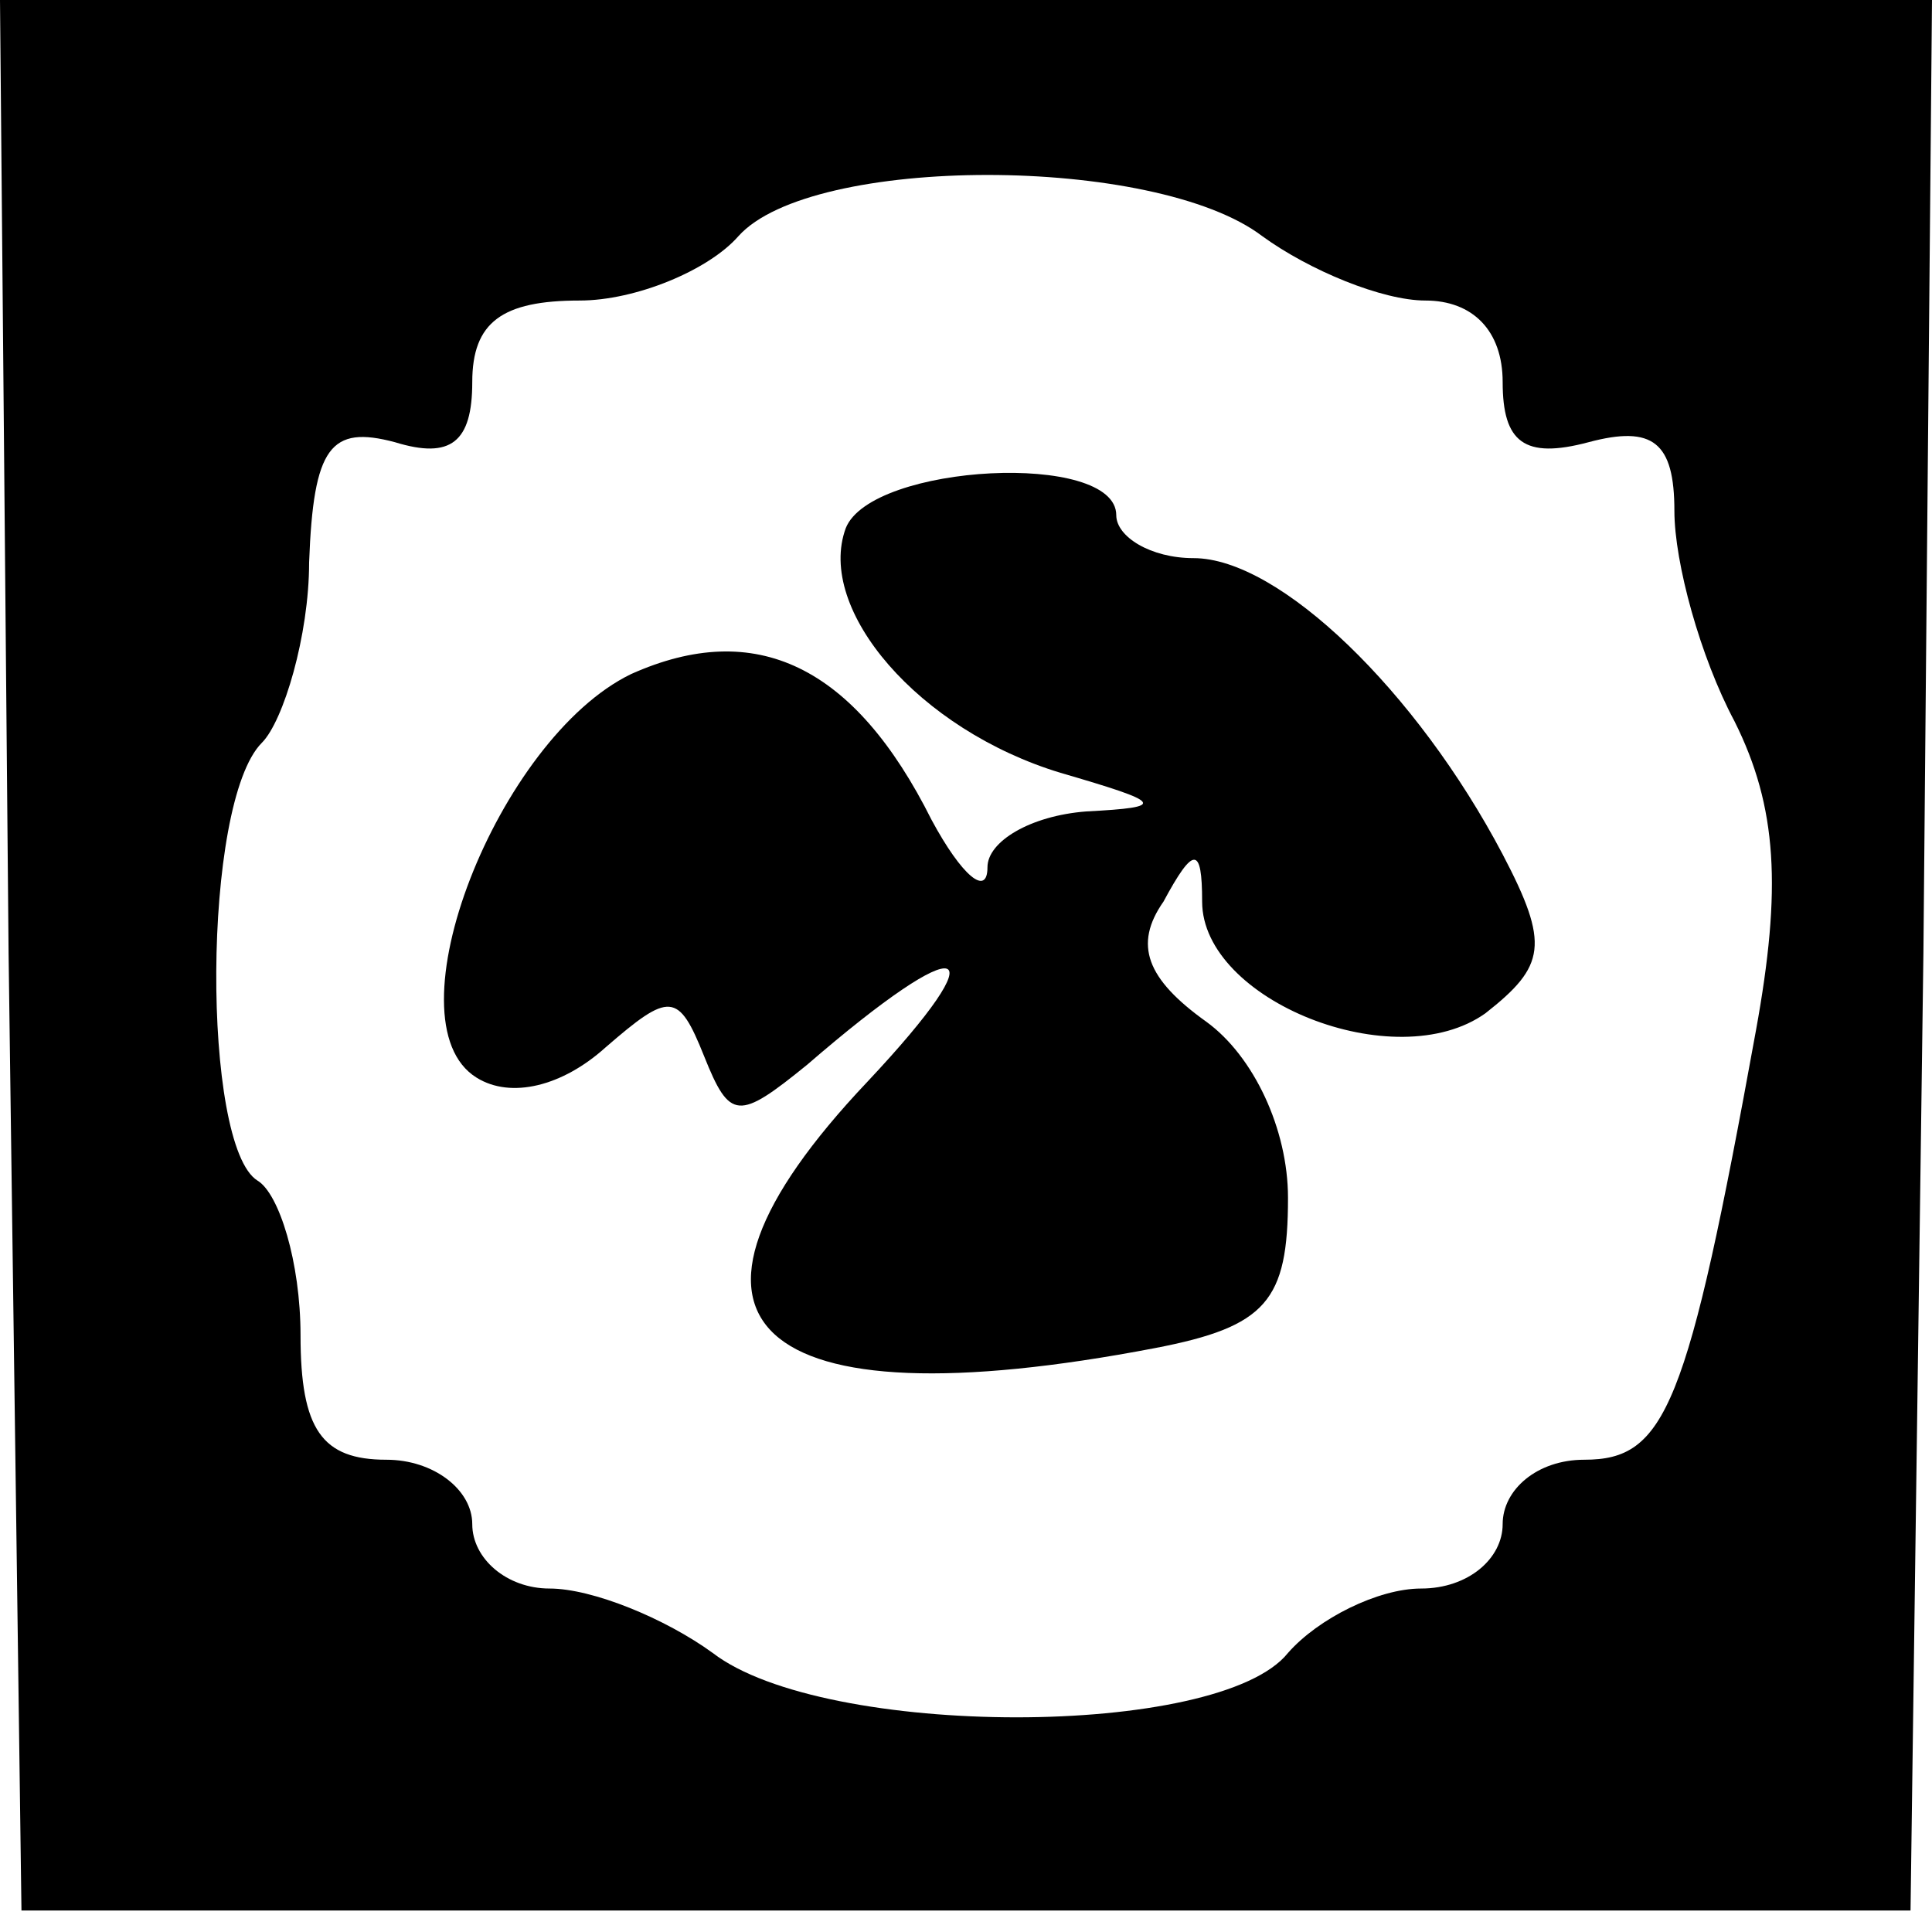 <?xml version="1.0" standalone="no"?>
<!DOCTYPE svg PUBLIC "-//W3C//DTD SVG 20010904//EN"
 "http://www.w3.org/TR/2001/REC-SVG-20010904/DTD/svg10.dtd">
<svg version="1.0" xmlns="http://www.w3.org/2000/svg"
 width="45pt" height="45pt" viewBox="0 0 45 45"
 preserveAspectRatio="xMidYMid meet">
<g transform="translate(0,45) scale(0.1,-0.1)"
fill="#000000" stroke="none">
<path d="M2 228 l3 -223 220 0 220 0 3 223 2 222 -225 0 -225 0 2 -222z m292
167 c11 -8 28 -15 38 -15 11 0 18 -7 18 -19 0 -14 5 -18 20 -14 15 4 20 0 20
-16 0 -12 6 -34 14 -49 10 -20 11 -39 5 -72 -16 -88 -21 -100 -40 -100 -11 0
-19 -7 -19 -15 0 -8 -8 -15 -19 -15 -10 0 -24 -7 -31 -15 -16 -20 -108 -20
-134 0 -11 8 -28 15 -38 15 -10 0 -18 7 -18 15 0 8 -9 15 -20 15 -15 0 -20 7
-20 29 0 17 -5 33 -10 36 -13 8 -13 88 1 102 5 5 11 25 11 42 1 27 5 32 20 28
13 -4 18 0 18 14 0 14 7 19 25 19 13 0 30 7 37 15 17 19 97 19 122 0z"/>
<path d="M197 327 c-7 -19 17 -47 50 -57 24 -7 25 -8 6 -9 -13 -1 -23 -7 -23
-13 0 -7 -6 -2 -13 11 -18 36 -41 47 -70 34 -31 -15 -57 -81 -36 -94 8 -5 20
-2 30 7 15 13 17 13 23 -2 6 -15 8 -15 24 -2 37 32 45 29 14 -4 -53 -56 -27
-80 67 -62 26 5 31 11 31 35 0 16 -8 33 -19 41 -14 10 -17 18 -10 28 7 13 9
13 9 0 0 -23 45 -41 66 -26 14 11 15 16 4 37 -20 38 -52 69 -72 69 -10 0 -18
5 -18 10 0 15 -57 12 -63 -3z"/>
</g>
</svg>
